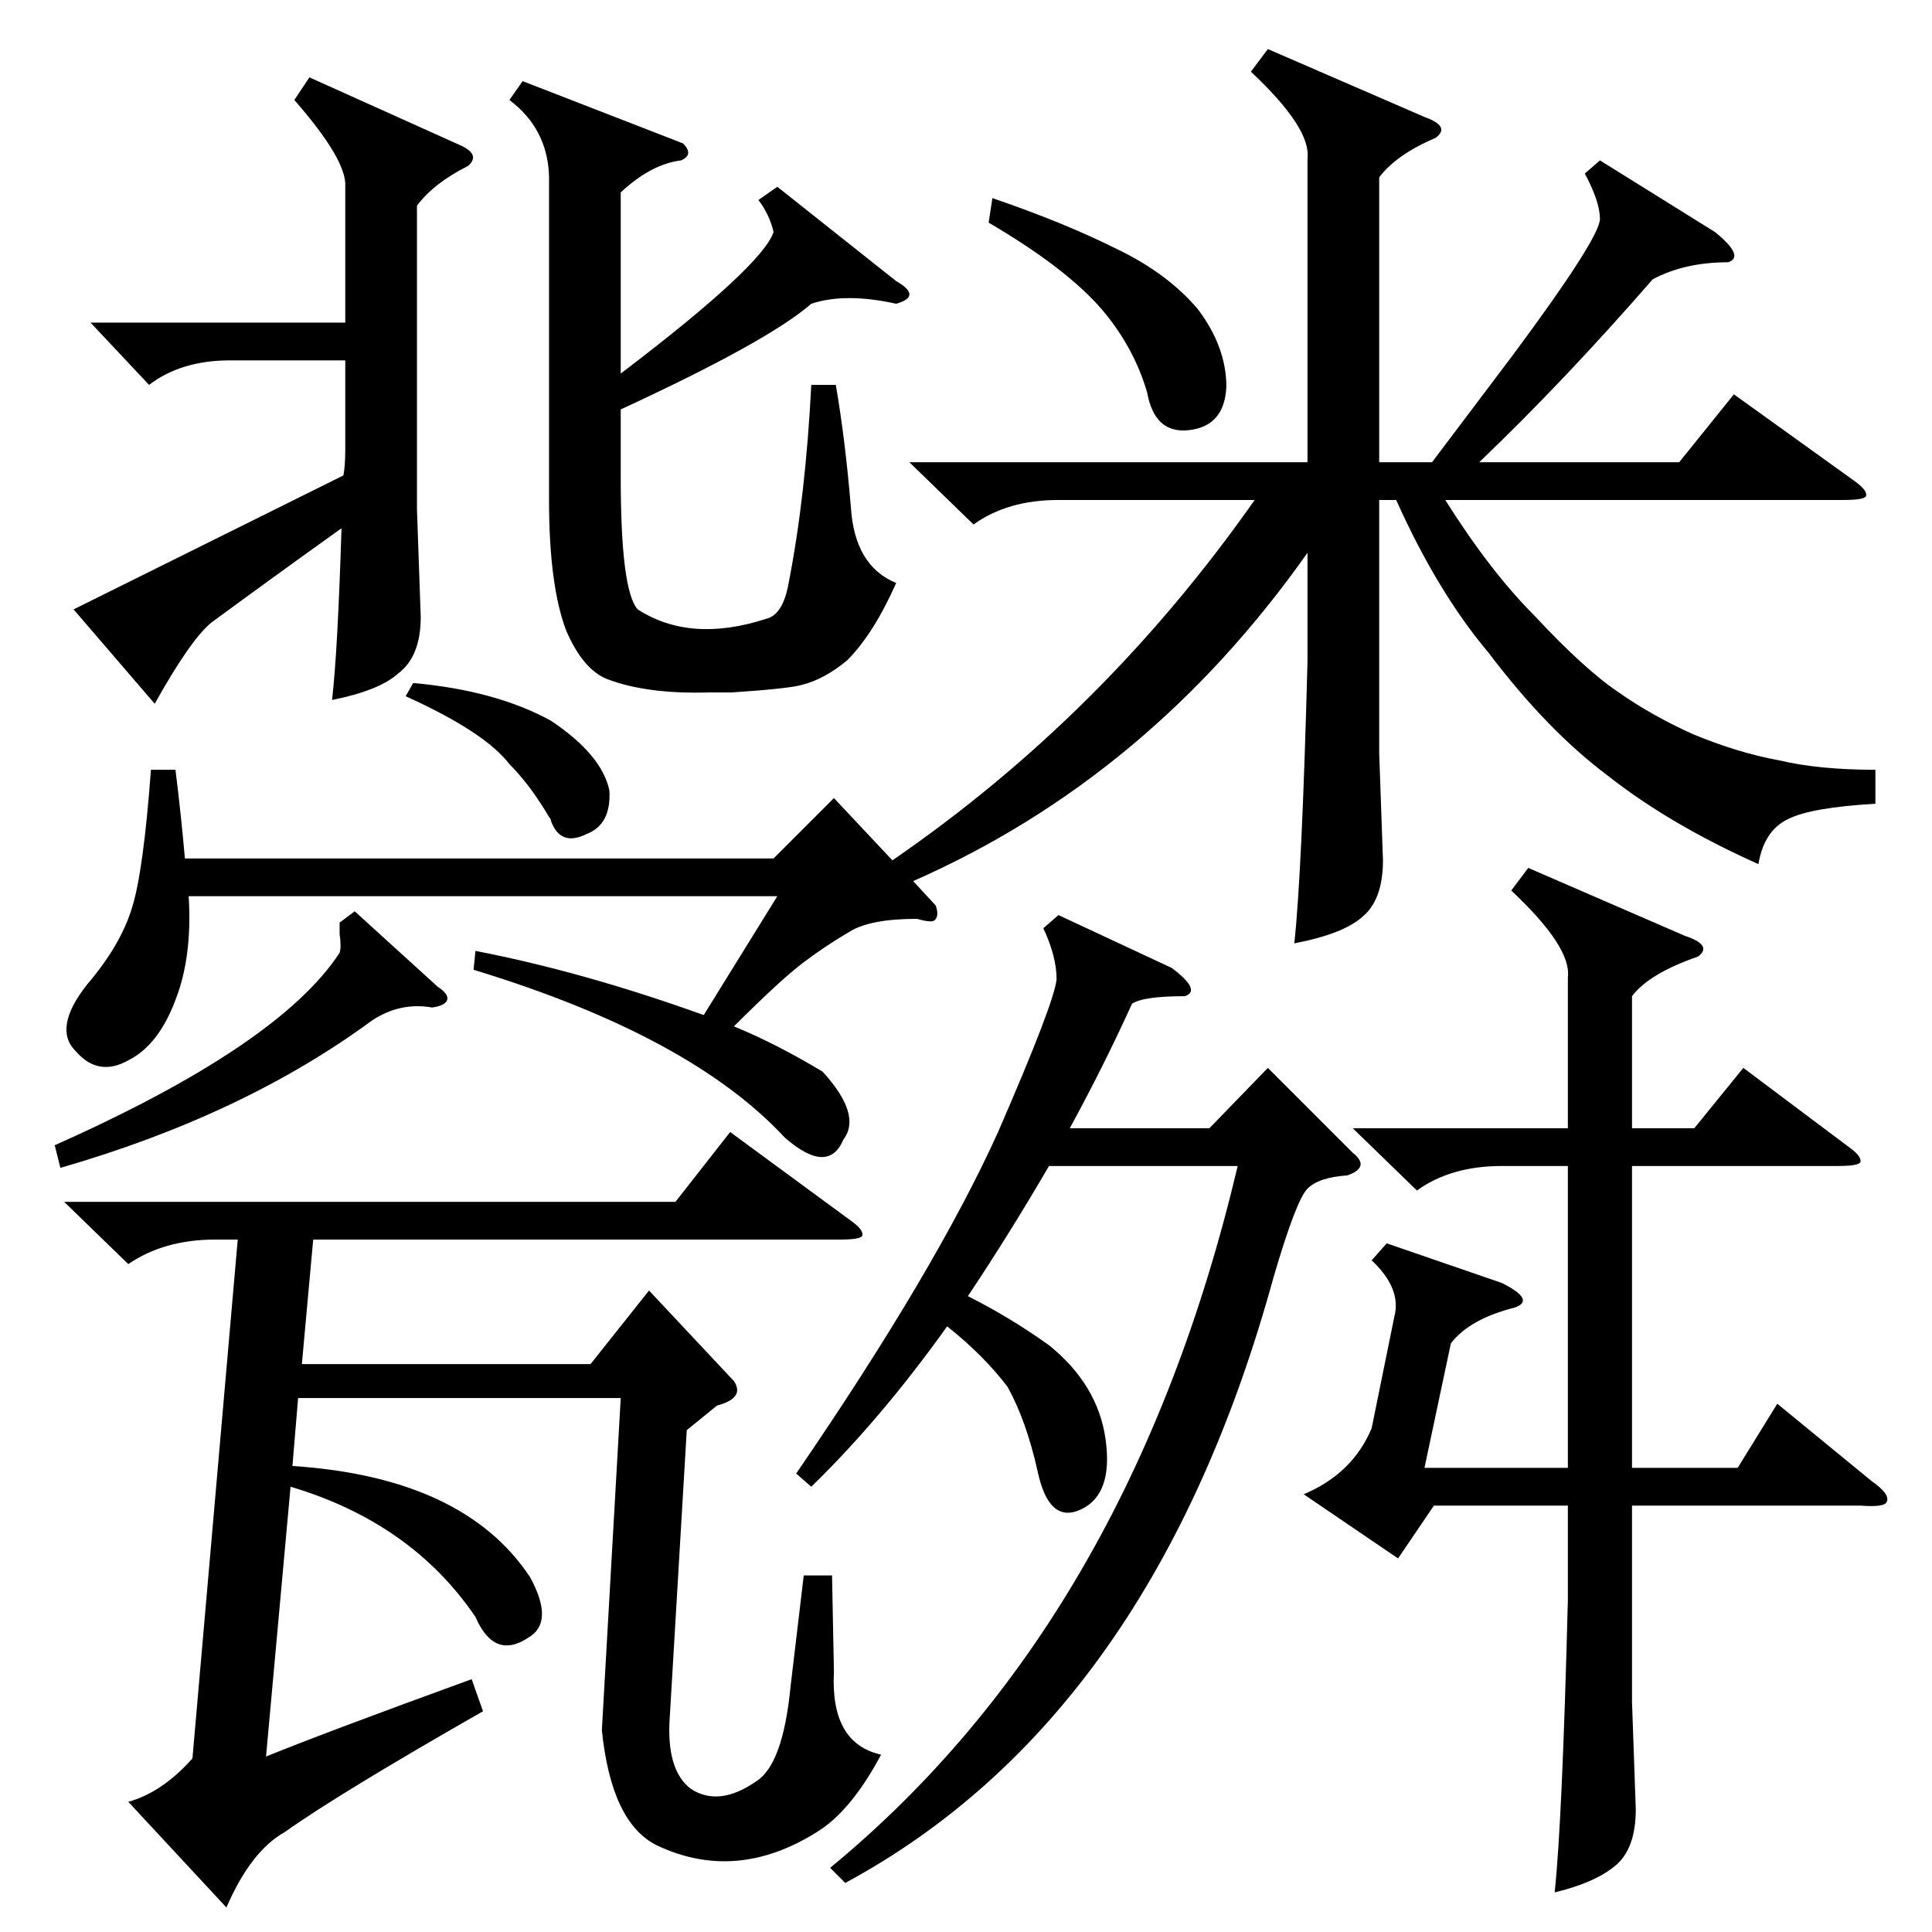 <?xml version="1.0" standalone="no"?>
<!DOCTYPE svg PUBLIC "-//W3C//DTD SVG 1.1//EN" "http://www.w3.org/Graphics/SVG/1.1/DTD/svg11.dtd" >
<svg xmlns="http://www.w3.org/2000/svg" xmlns:xlink="http://www.w3.org/1999/xlink" version="1.1" viewBox="0 -205 1024 1024">
  <g transform="matrix(1 0 0 -1 0 819)">
   <path fill="currentColor"
d="M672 998l83 -36q14 -5 6 -11q-21 -9 -30 -21v-151h28l43 57q46 62 46 72q0 9 -8 24l8 7l61 -38q16 -13 7 -16q-23 0 -40 -9q-47 -54 -92 -97h106l29 36l64 -46q7 -5 6 -8q-1 -2 -12 -2h-211q24 -38 47 -61q27 -29 45 -41q17 -12 39 -22q24 -10 46 -14q21 -5 51 -5v-18
q-34 -2 -46 -8q-13 -6 -16 -24q-47 21 -80 47q-32 24 -63 65q-27 32 -49 81h-9v-134l2 -57q0 -21 -11 -30q-10 -9 -36 -14q4 36 7 149v58q-84 -119 -209 -174l12 -13q2 -6 -1 -8q-2 -1 -9 1q-25 0 -36 -7q-12 -7 -24 -16t-37 -34q22 -9 47 -24q21 -23 11 -36q-8 -19 -31 1
q-50 54 -165 89l1 10q57 -11 121 -34l39 63h-312q2 -32 -7 -55q-9 -24 -25 -32q-16 -9 -28 5q-12 12 6 35q18 21 24 41q6 19 10 73h13q3 -24 5 -47h312l32 32l31 -33q112 77 192 191h-104q-27 0 -45 -13l-34 33h211v161q2 16 -30 46zM380 279l-16 -13l-9 -152q-2 -28 11 -38
q15 -10 35 4q14 9 18 50l7 59h15l1 -51q-2 -38 25 -44q-16 -30 -34 -41q-43 -27 -85 -7q-24 12 -29 61l10 176h-171l-3 -36q91 -6 126 -59q13 -24 -1 -32q-18 -12 -28 11q-34 50 -98 69l-13 -143q32 13 109 41l6 -17q-77 -44 -105 -64q-18 -10 -31 -40l-52 56q18 5 34 23
l24 275h-12q-27 0 -46 -13l-34 33h324l29 37l64 -47q7 -5 6 -8q-1 -2 -12 -2h-279l-6 -66h153l31 39l45 -48q6 -9 -9 -13zM810 564l83 -36q15 -5 7 -11q-26 -9 -35 -21v-70h33l26 32l56 -42q7 -5 6 -8q-1 -2 -12 -2h-109v-160h56l21 34l50 -41q10 -7 8 -11q-1 -3 -14 -2
h-121v-104l2 -57q0 -21 -11 -30t-32 -14q4 37 7 155v50h-71l-19 -28l-50 34q26 11 36 35l12 59q4 15 -12 30l8 9l61 -21q18 -9 7 -13q-24 -6 -34 -19l-14 -66h76v160h-35q-27 0 -45 -13l-34 33h114v80q2 16 -30 46zM448 26l-8 8q159 131 216 372h-100q-21 -36 -43 -69
q22 -11 43 -26q26 -21 30 -50t-13 -37t-23 20q-6 27 -16 45q-13 17 -32 32q-35 -49 -72 -85l-8 7q74 108 107 181q30 69 31 81q0 12 -7 27l8 7l60 -28q16 -12 7 -15q-22 0 -28 -4q-15 -33 -33 -66h74l31 32l45 -45q5 -4 4 -7t-7 -5q-15 -1 -21 -7t-18 -47
q-64 -233 -227 -321zM412 925l63 -50q7 -4 7 -7t-7 -5q-27 6 -45 0q-23 -20 -101 -56v-36q0 -60 9 -70q28 -18 68 -5q9 2 12 19q9 46 12 105h13q5 -29 8 -65q2 -31 24 -40q-12 -27 -26 -41q-12 -10 -24 -13q-7 -2 -37 -4h-12q-33 -1 -54 7q-13 5 -22 26q-9 24 -9 69v172
q-1 25 -21 40l7 10l85 -33q6 -6 -1 -9q-16 -2 -32 -17v-96q75 57 81 75q-2 9 -8 17zM48 853h135v72q1 14 -27 46l8 12l80 -36q11 -5 4 -11q-18 -9 -27 -21v-161l2 -57q0 -21 -12 -30q-10 -9 -35 -14q3 26 5 91q-35 -25 -69 -50q-11 -9 -30 -43l-43 50l143 71q1 5 1 14v15v32
h-61q-26 0 -43 -13zM188 541l44 -40q6 -4 5 -7t-8 -4q-17 3 -32 -7q-68 -50 -165 -78l-3 12q119 53 151 102q1 3 0 10v6zM524 906l2 13q38 -13 66 -27q27 -13 43 -32q15 -20 15 -41q-1 -21 -20 -23q-18 -2 -22 20q-7 24 -24 44q-19 22 -60 46zM215 655l4 7q44 -4 73 -20
q27 -18 31 -37q1 -18 -12 -23q-14 -7 -19 7q0 1 -1 2q-10 17 -21 28q-13 17 -55 36z" />
  </g>

</svg>
